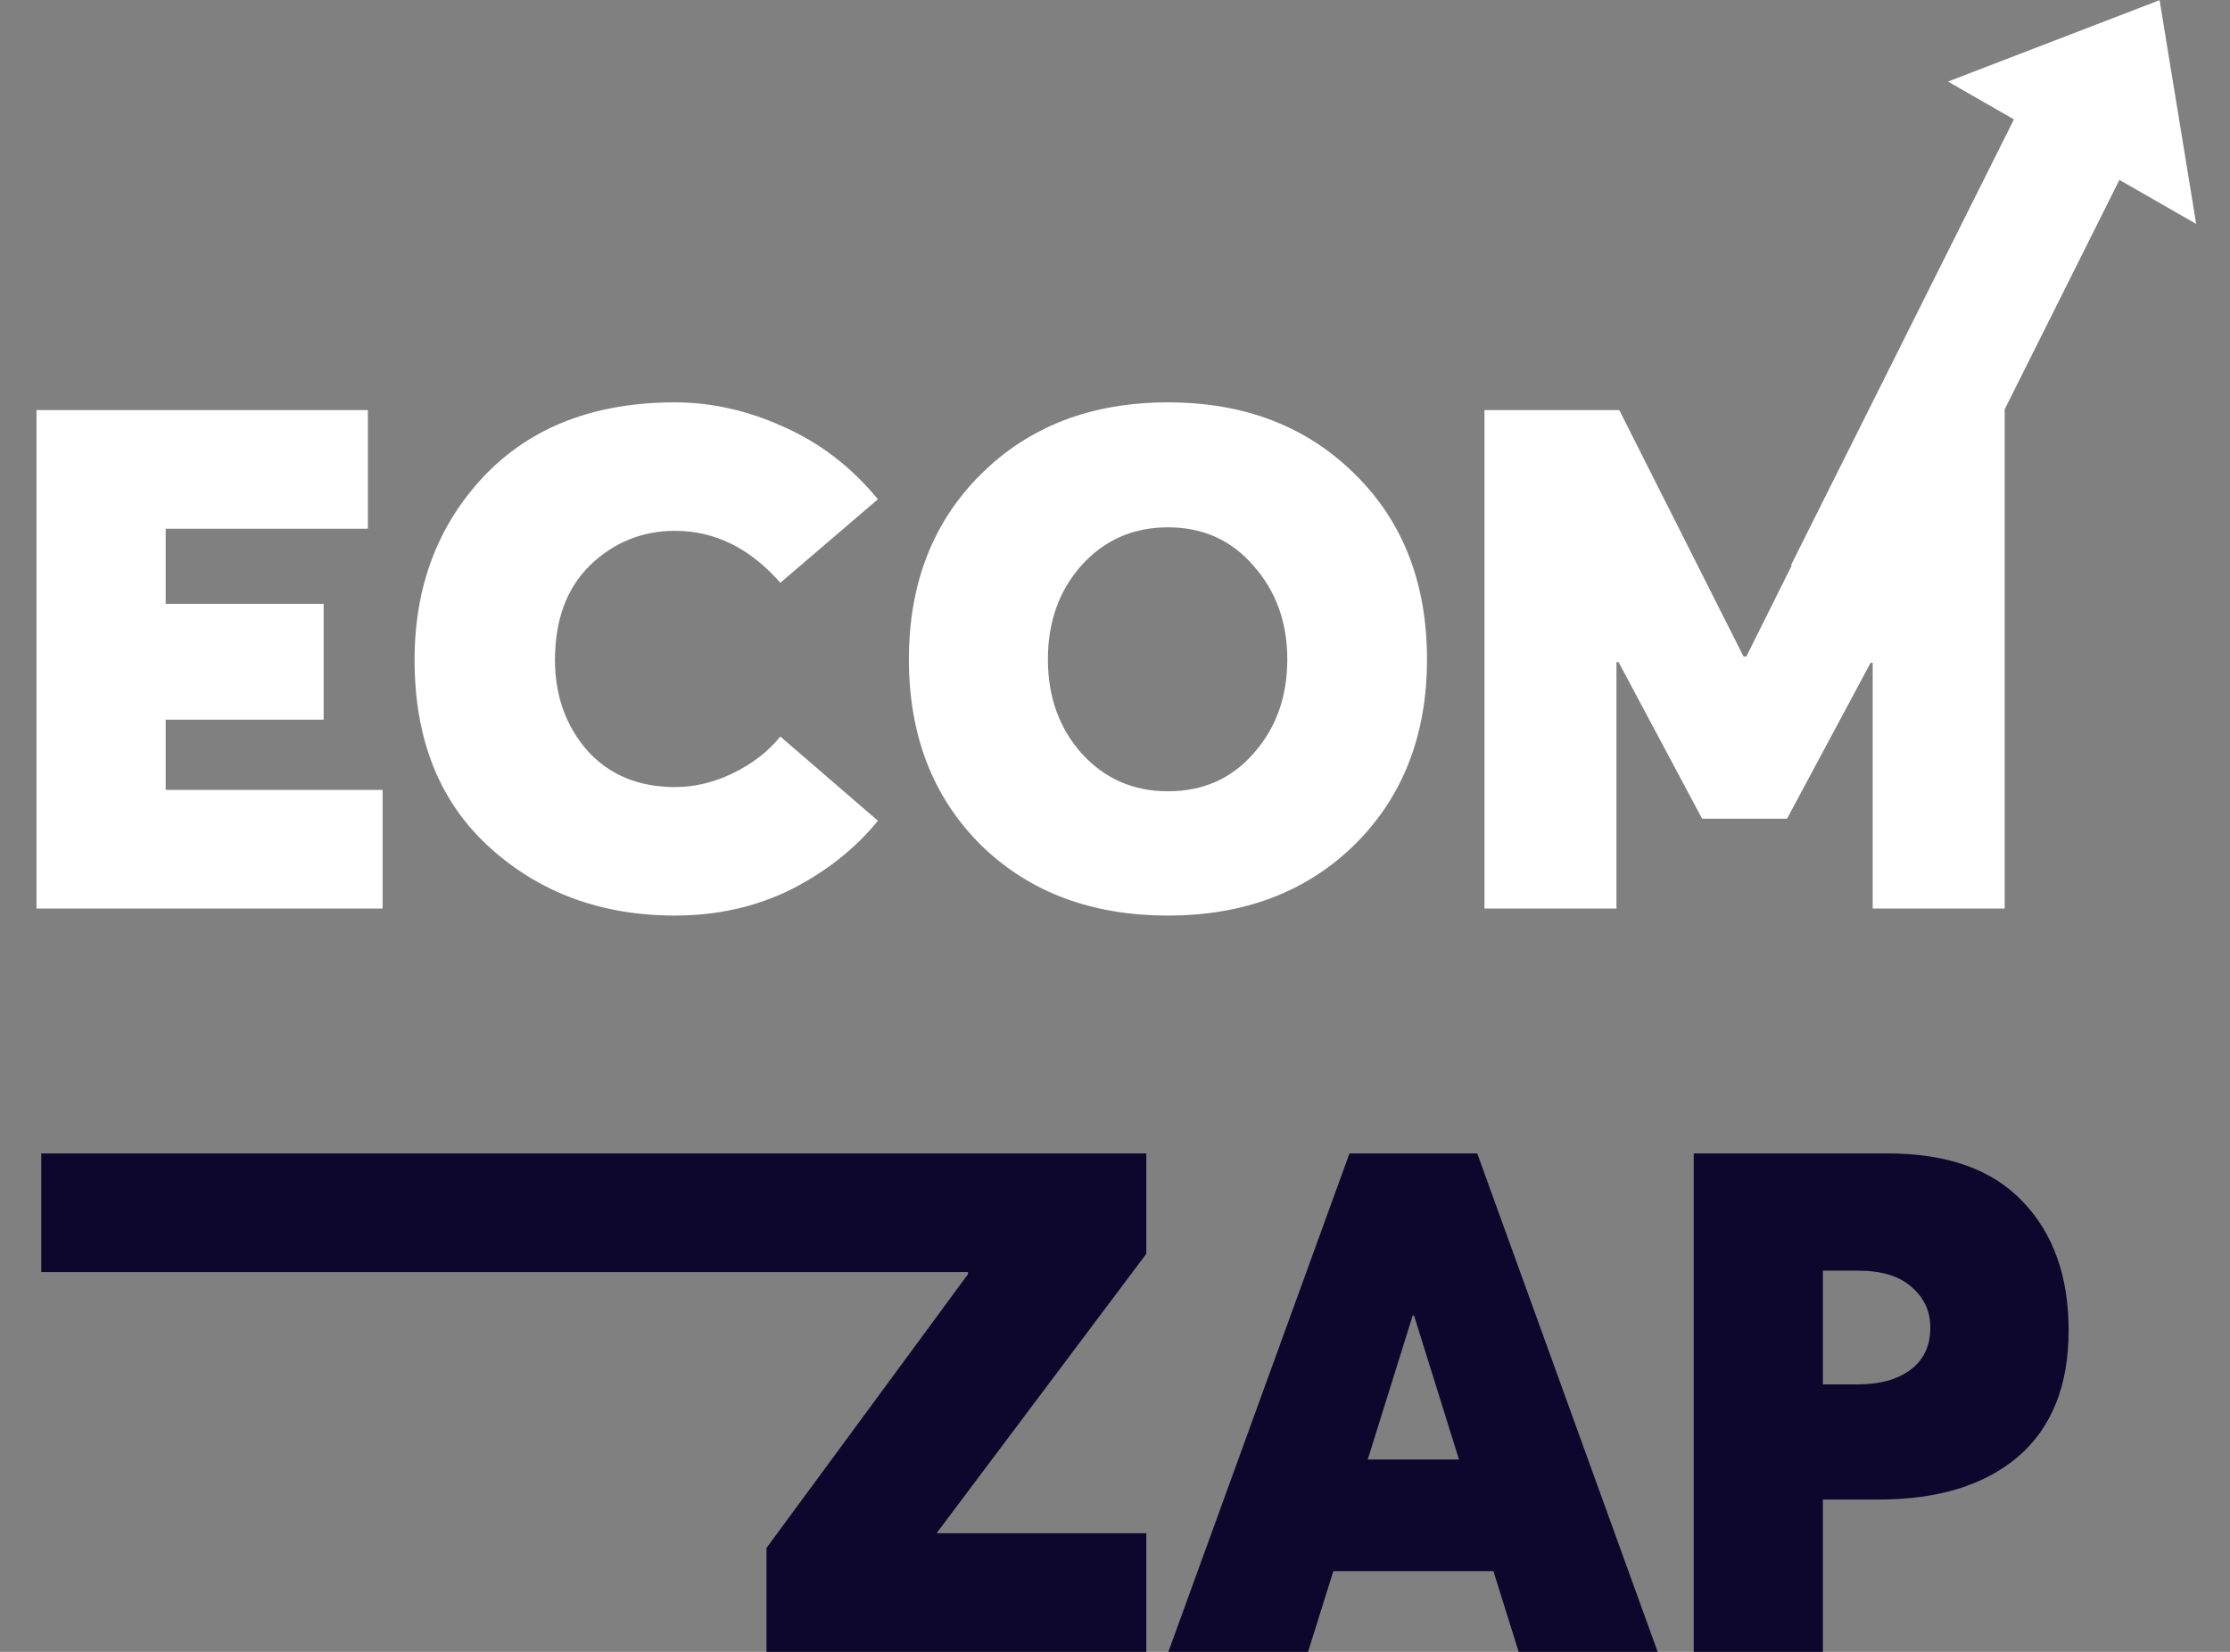 <svg width="54" height="40" viewBox="0 0 54 40" fill="none" xmlns="http://www.w3.org/2000/svg">
<rect x="0" y="0" width="54" height="40" fill="#808080" stroke="none"/>
<path d="M27.758 30.361L22.692 37.11V37.127H27.758V40H18.561V37.484L23.44 30.854V30.803H1V27.93H27.758V30.361Z" fill="#0D062D"/>
<path d="M36.775 40L36.163 38.045H32.287L31.675 40H28.292L32.678 27.93H35.772L40.141 40H36.775ZM33.12 35.342H35.33L34.242 31.857H34.208L33.12 35.342Z" fill="#0D062D"/>
<path d="M41.014 40V27.93H45.706C47.157 27.93 48.251 28.321 48.987 29.103C49.724 29.874 50.092 30.911 50.092 32.214C50.092 33.551 49.684 34.571 48.868 35.274C48.052 35.965 46.93 36.311 45.502 36.311H44.142V40H41.014ZM44.142 33.523H44.992C45.525 33.523 45.95 33.404 46.267 33.166C46.585 32.928 46.743 32.588 46.743 32.146C46.743 31.749 46.59 31.421 46.284 31.16C45.99 30.899 45.559 30.769 44.992 30.769H44.142V33.523Z" fill="#0D062D"/>
<path fill-rule="evenodd" clip-rule="evenodd" d="M52.295 0.004L53.181 5.422L51.322 4.356L48.535 9.93H48.544V22H45.348V16.05H45.297L43.274 19.824H41.217L39.194 16.033H39.143V22H35.947V9.93H39.211L42.22 15.897H42.288L43.387 13.693L43.37 13.685L48.768 2.891L47.171 1.975L52.295 0.004ZM0.884 9.93V22H9.265V19.127H4.012V17.427H7.837V14.622H4.012V12.803H8.908V9.93H0.884ZM11.858 20.521C13.071 21.62 14.567 22.17 16.346 22.17C17.366 22.17 18.301 21.96 19.151 21.541C20.001 21.11 20.704 20.555 21.259 19.875L18.896 17.835C18.602 18.198 18.222 18.492 17.757 18.719C17.293 18.946 16.822 19.059 16.346 19.059C15.462 19.059 14.754 18.764 14.221 18.175C13.7 17.574 13.439 16.843 13.439 15.982C13.439 15.007 13.723 14.242 14.289 13.687C14.867 13.132 15.553 12.854 16.346 12.854C17.31 12.854 18.16 13.273 18.896 14.112L21.259 12.089C20.613 11.307 19.854 10.723 18.981 10.338C18.109 9.941 17.23 9.743 16.346 9.743C14.397 9.743 12.856 10.338 11.722 11.528C10.6 12.718 10.039 14.203 10.039 15.982C10.039 17.909 10.646 19.422 11.858 20.521ZM23.743 20.453C24.91 21.598 26.423 22.17 28.282 22.17C30.129 22.17 31.637 21.598 32.804 20.453C33.971 19.297 34.555 17.801 34.555 15.965C34.555 14.118 33.971 12.622 32.804 11.477C31.637 10.321 30.129 9.743 28.282 9.743C26.435 9.743 24.927 10.321 23.76 11.477C22.593 12.633 22.009 14.129 22.009 15.965C22.009 17.801 22.587 19.297 23.743 20.453ZM30.356 18.243C29.823 18.855 29.132 19.161 28.282 19.161C27.443 19.161 26.746 18.855 26.191 18.243C25.647 17.631 25.375 16.872 25.375 15.965C25.375 15.058 25.647 14.299 26.191 13.687C26.746 13.075 27.443 12.769 28.282 12.769C29.132 12.769 29.823 13.081 30.356 13.704C30.9 14.316 31.172 15.07 31.172 15.965C31.172 16.872 30.9 17.631 30.356 18.243Z" fill="white"/>
</svg>
